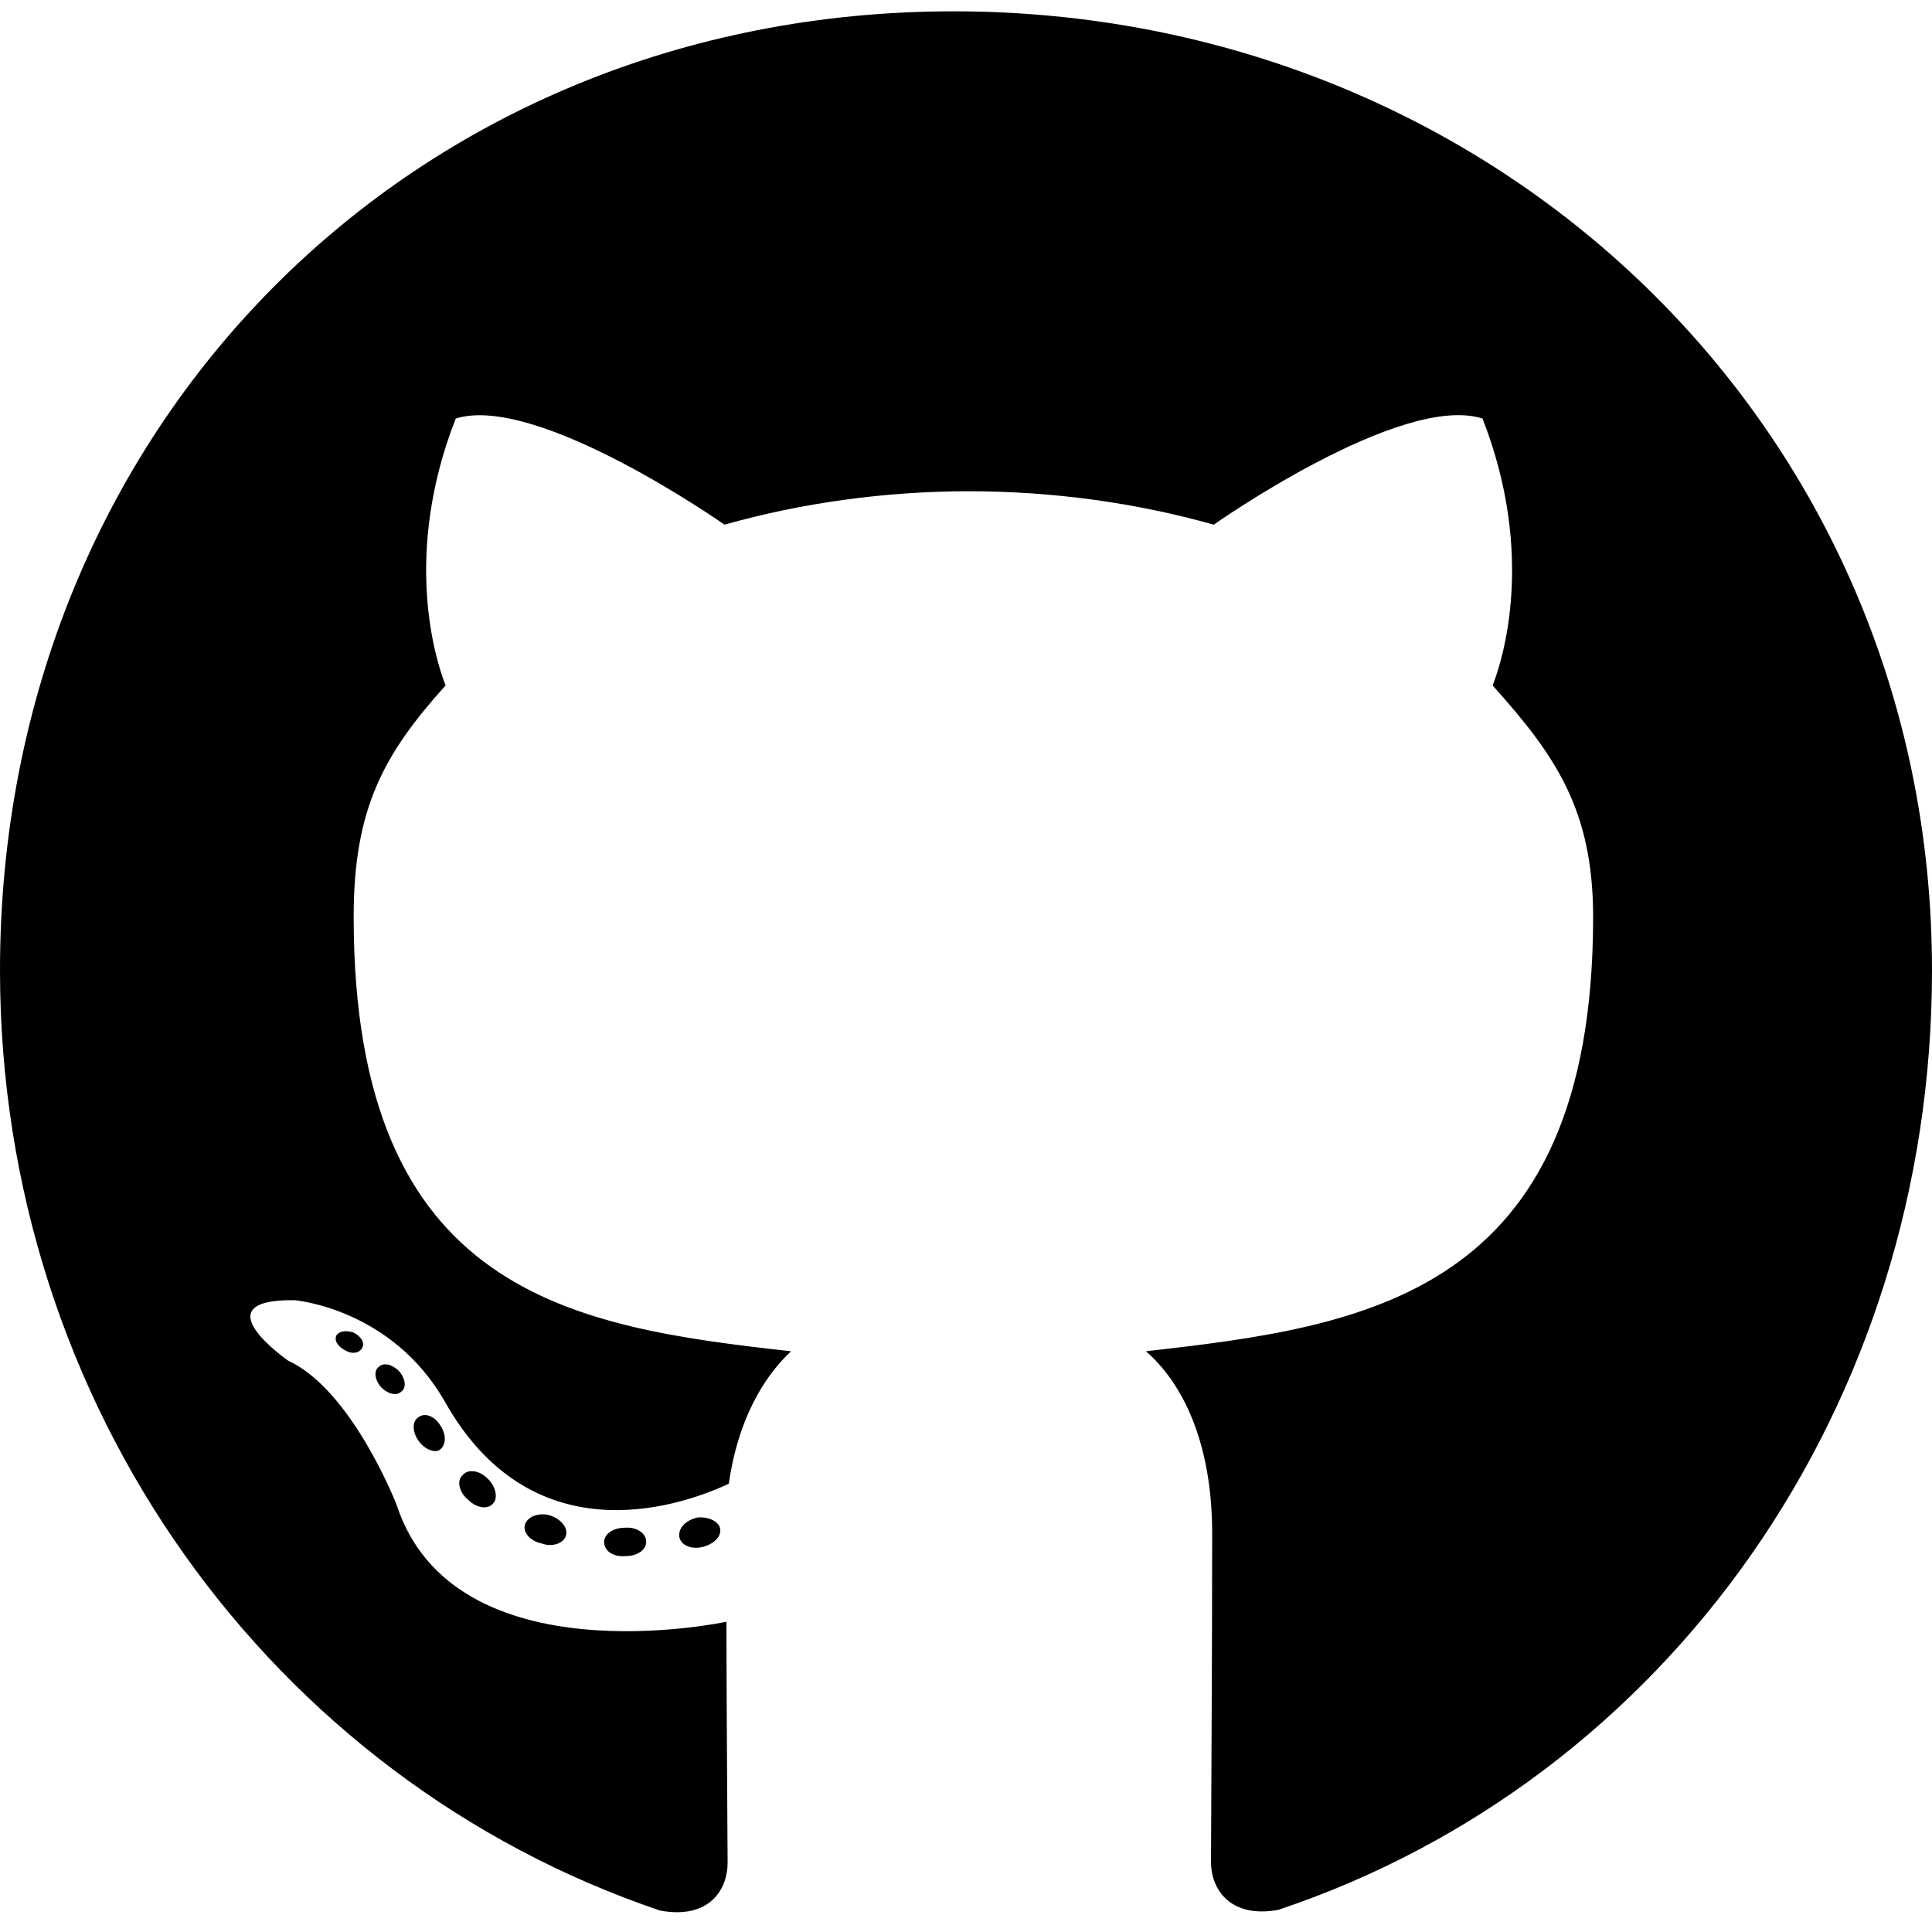 <svg width="100" height="100" viewBox="0 0 100 100" fill="none" xmlns="http://www.w3.org/2000/svg">
<path d="M33.448 79.81C33.448 80.216 32.984 80.542 32.399 80.542C31.734 80.603 31.27 80.278 31.27 79.81C31.27 79.403 31.734 79.077 32.319 79.077C32.923 79.016 33.448 79.342 33.448 79.81ZM27.177 78.894C27.036 79.301 27.439 79.769 28.044 79.891C28.569 80.094 29.173 79.891 29.294 79.484C29.415 79.077 29.032 78.609 28.427 78.426C27.903 78.284 27.319 78.487 27.177 78.894ZM36.089 78.548C35.504 78.691 35.101 79.077 35.161 79.545C35.222 79.952 35.746 80.216 36.351 80.074C36.935 79.932 37.339 79.545 37.278 79.138C37.218 78.752 36.673 78.487 36.089 78.548ZM49.355 0.586C21.391 0.586 0 22.009 0 50.228C0 72.79 14.073 92.098 34.173 98.893C36.754 99.361 37.661 97.754 37.661 96.431C37.661 95.17 37.601 88.212 37.601 83.94C37.601 83.94 23.488 86.991 20.524 77.877C20.524 77.877 18.226 71.956 14.919 70.43C14.919 70.43 10.302 67.236 15.242 67.297C15.242 67.297 20.262 67.704 23.024 72.546C27.439 80.4 34.839 78.141 37.722 76.799C38.185 73.543 39.496 71.285 40.948 69.942C29.677 68.681 18.306 67.033 18.306 47.461C18.306 41.866 19.839 39.058 23.064 35.478C22.54 34.155 20.827 28.703 23.589 21.663C27.802 20.341 37.5 27.157 37.5 27.157C41.532 26.017 45.867 25.427 50.161 25.427C54.456 25.427 58.79 26.017 62.823 27.157C62.823 27.157 72.52 20.321 76.734 21.663C79.496 28.723 77.782 34.155 77.258 35.478C80.484 39.079 82.46 41.886 82.46 47.461C82.46 67.094 70.585 68.66 59.315 69.942C61.169 71.549 62.742 74.601 62.742 79.382C62.742 86.239 62.681 94.722 62.681 96.391C62.681 97.713 63.609 99.32 66.169 98.853C86.331 92.098 100 72.79 100 50.228C100 22.009 77.319 0.586 49.355 0.586ZM19.597 70.756C19.335 70.96 19.395 71.427 19.738 71.814C20.061 72.139 20.524 72.282 20.786 72.017C21.048 71.814 20.988 71.346 20.645 70.96C20.323 70.634 19.859 70.492 19.597 70.756ZM17.419 69.108C17.278 69.373 17.48 69.698 17.883 69.902C18.206 70.105 18.609 70.044 18.75 69.759C18.891 69.495 18.689 69.169 18.286 68.966C17.883 68.844 17.561 68.905 17.419 69.108ZM23.952 76.351C23.629 76.615 23.75 77.226 24.214 77.612C24.677 78.08 25.262 78.141 25.524 77.816C25.786 77.551 25.665 76.941 25.262 76.554C24.819 76.087 24.214 76.025 23.952 76.351ZM21.653 73.36C21.331 73.564 21.331 74.093 21.653 74.561C21.976 75.028 22.52 75.232 22.782 75.028C23.105 74.764 23.105 74.235 22.782 73.767C22.5 73.299 21.976 73.096 21.653 73.36Z" fill="black"/>
</svg>

